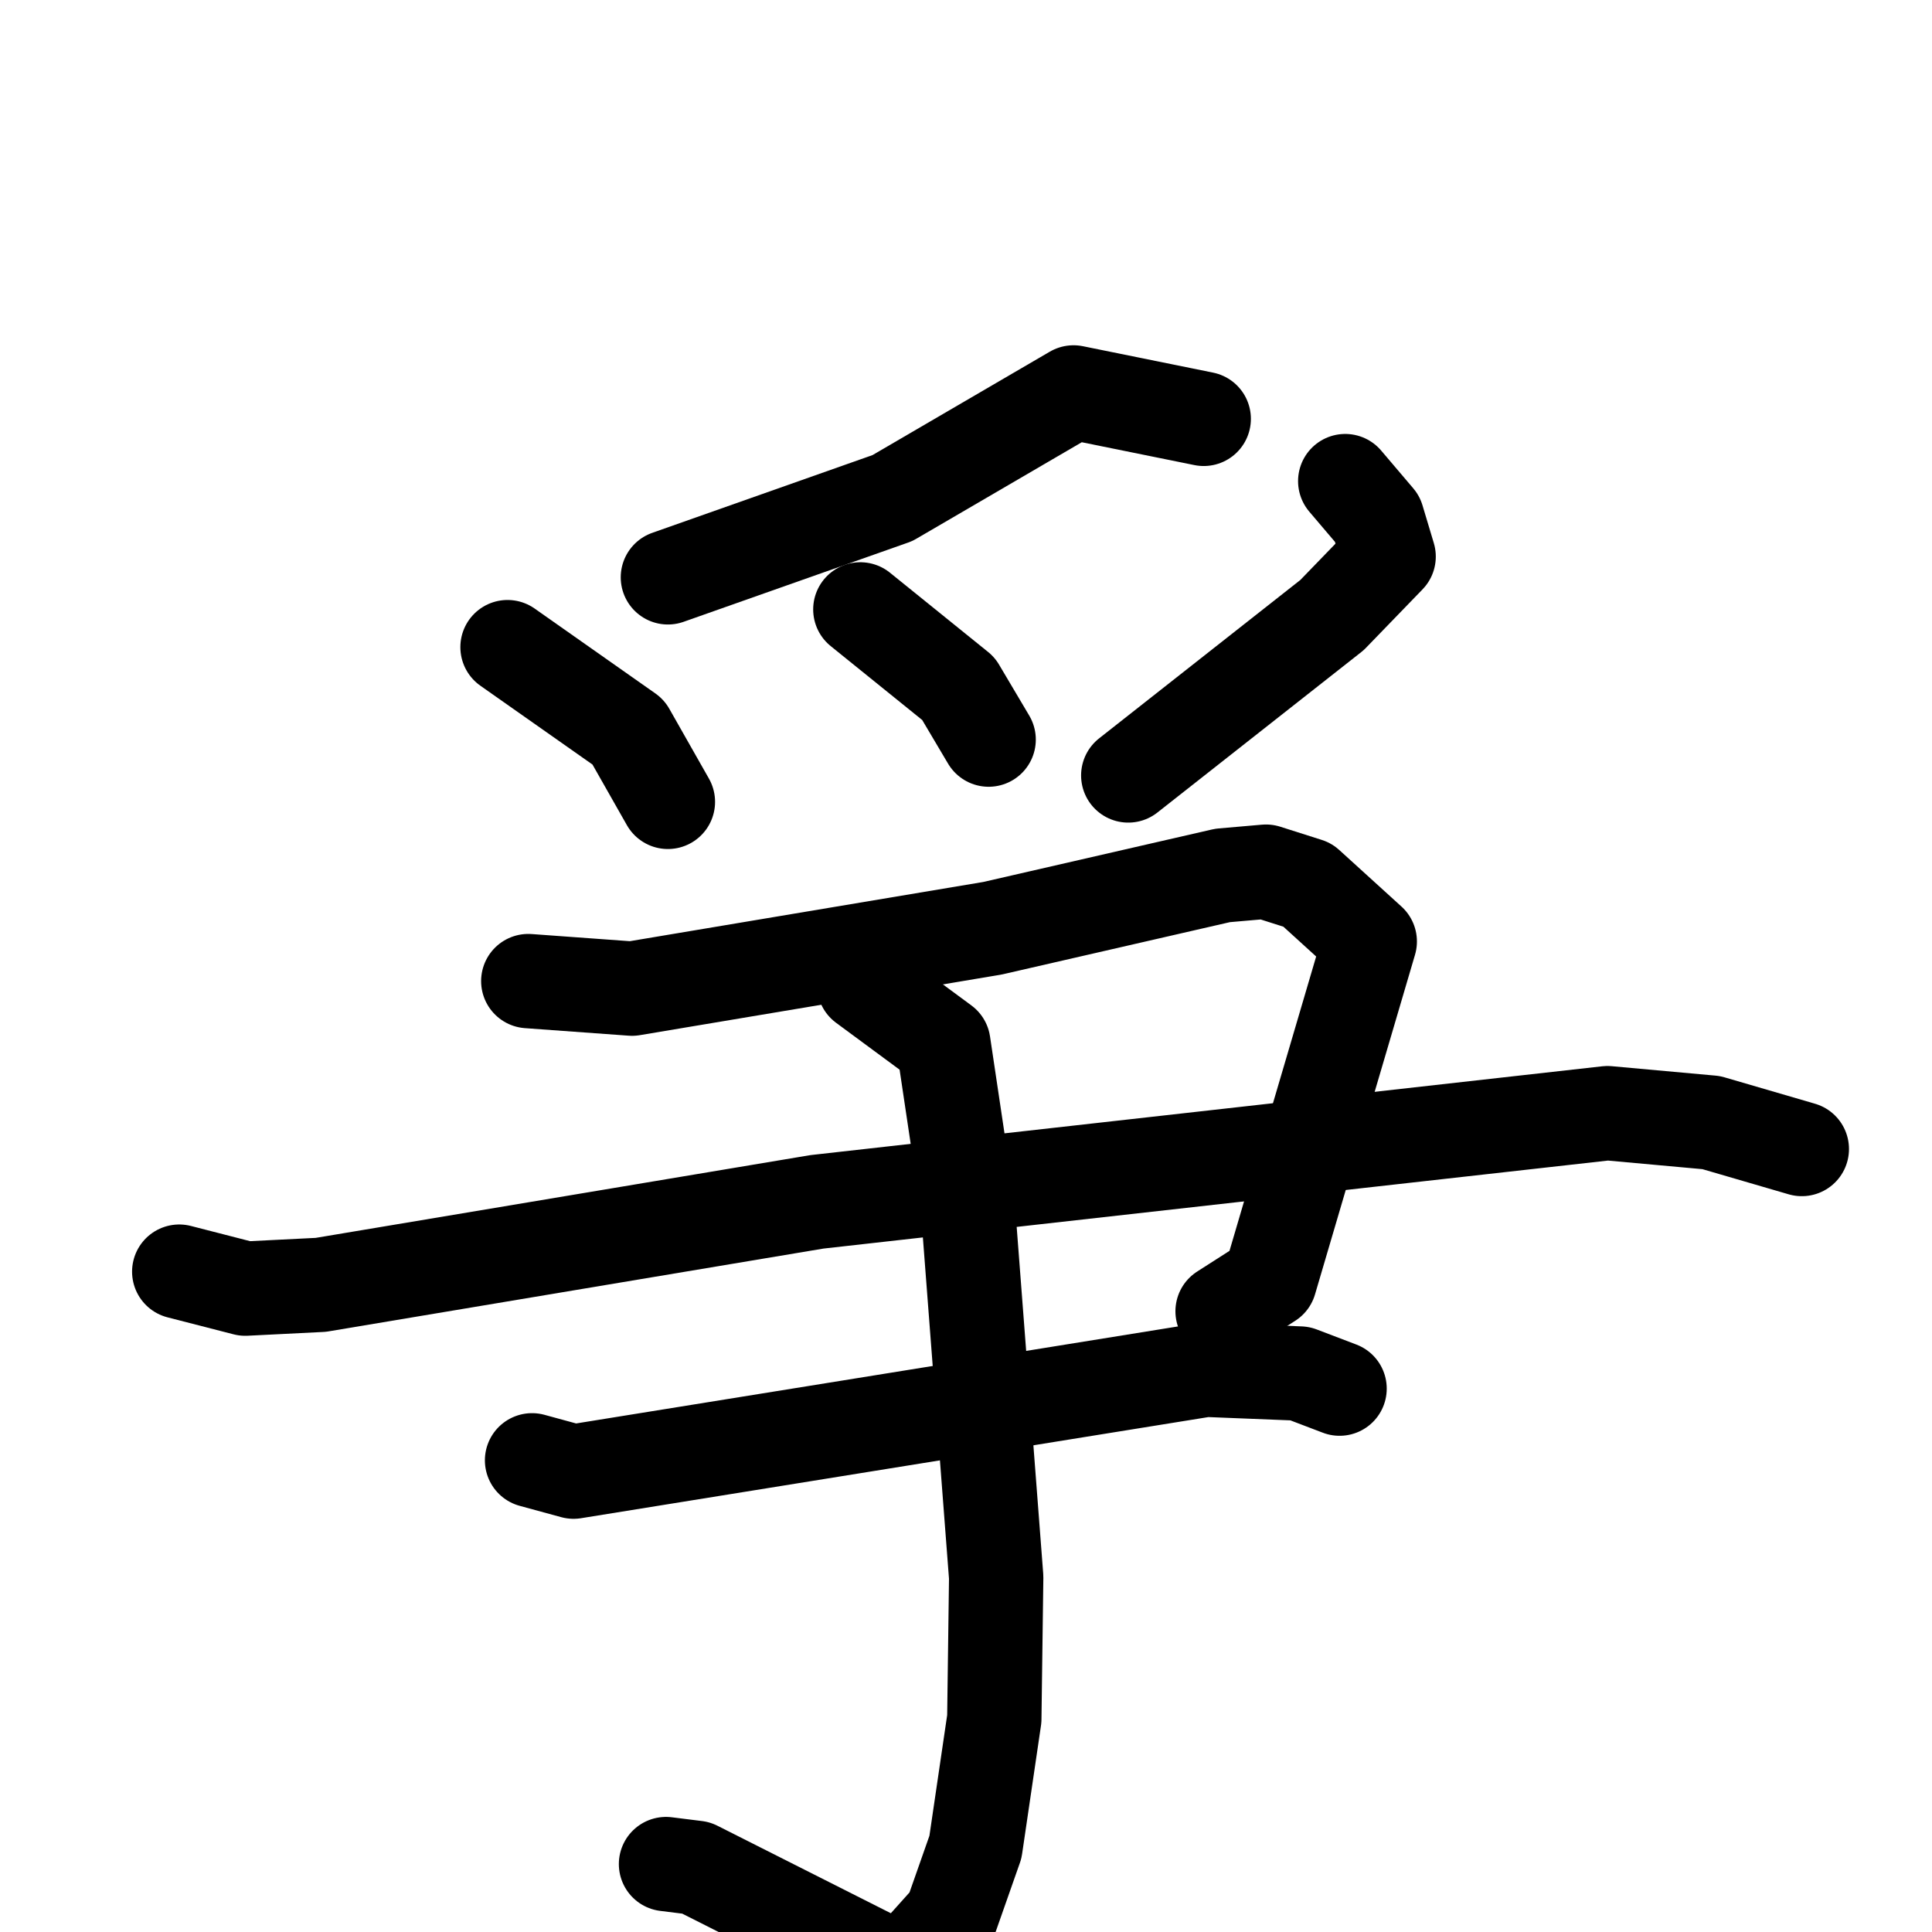 <svg xmlns="http://www.w3.org/2000/svg" viewBox="0 0 1024 1024">
  <g style="fill:none;stroke:#000000;stroke-width:50;stroke-linecap:round;stroke-linejoin:round;" transform="scale(1, 1) translate(0, 0)">
    <path d="M 638.0,222.0 L 569.0,208.0 L 473.0,264.0 L 354.0,306.0"/>
    <path d="M 269.0,343.0 L 333.0,388.0 L 354.0,425.0"/>
    <path d="M 456.0,323.0 L 508.0,365.0 L 524.0,392.0"/>
    <path d="M 713.0,255.0 L 730.0,275.0 L 736.0,295.0 L 706.0,326.0 L 598.0,411.0"/>
    <path d="M 280.0,520.0 L 335.0,524.0 L 526.0,492.0 L 648.0,464.0 L 671.0,462.0 L 693.0,469.0 L 726.0,499.0 L 673.0,679.0 L 648.0,695.0"/>
    <path d="M 95.0,674.0 L 130.0,683.0 L 170.0,681.0 L 433.0,637.0 L 852.0,590.0 L 907.0,595.0 L 955.0,609.0"/>
    <path d="M 282.0,774.0 L 304.0,780.0 L 639.0,726.0 L 689.0,728.0 L 710.0,736.0"/>
    <path d="M 458.0,522.0 L 500.0,553.0 L 513.0,640.0 L 528.0,836.0 L 527.0,911.0 L 517.0,979.0 L 504.0,1016.0 L 478.0,1045.0 L 369.0,990.0 L 353.0,988.0"/>
  </g>
</svg>
